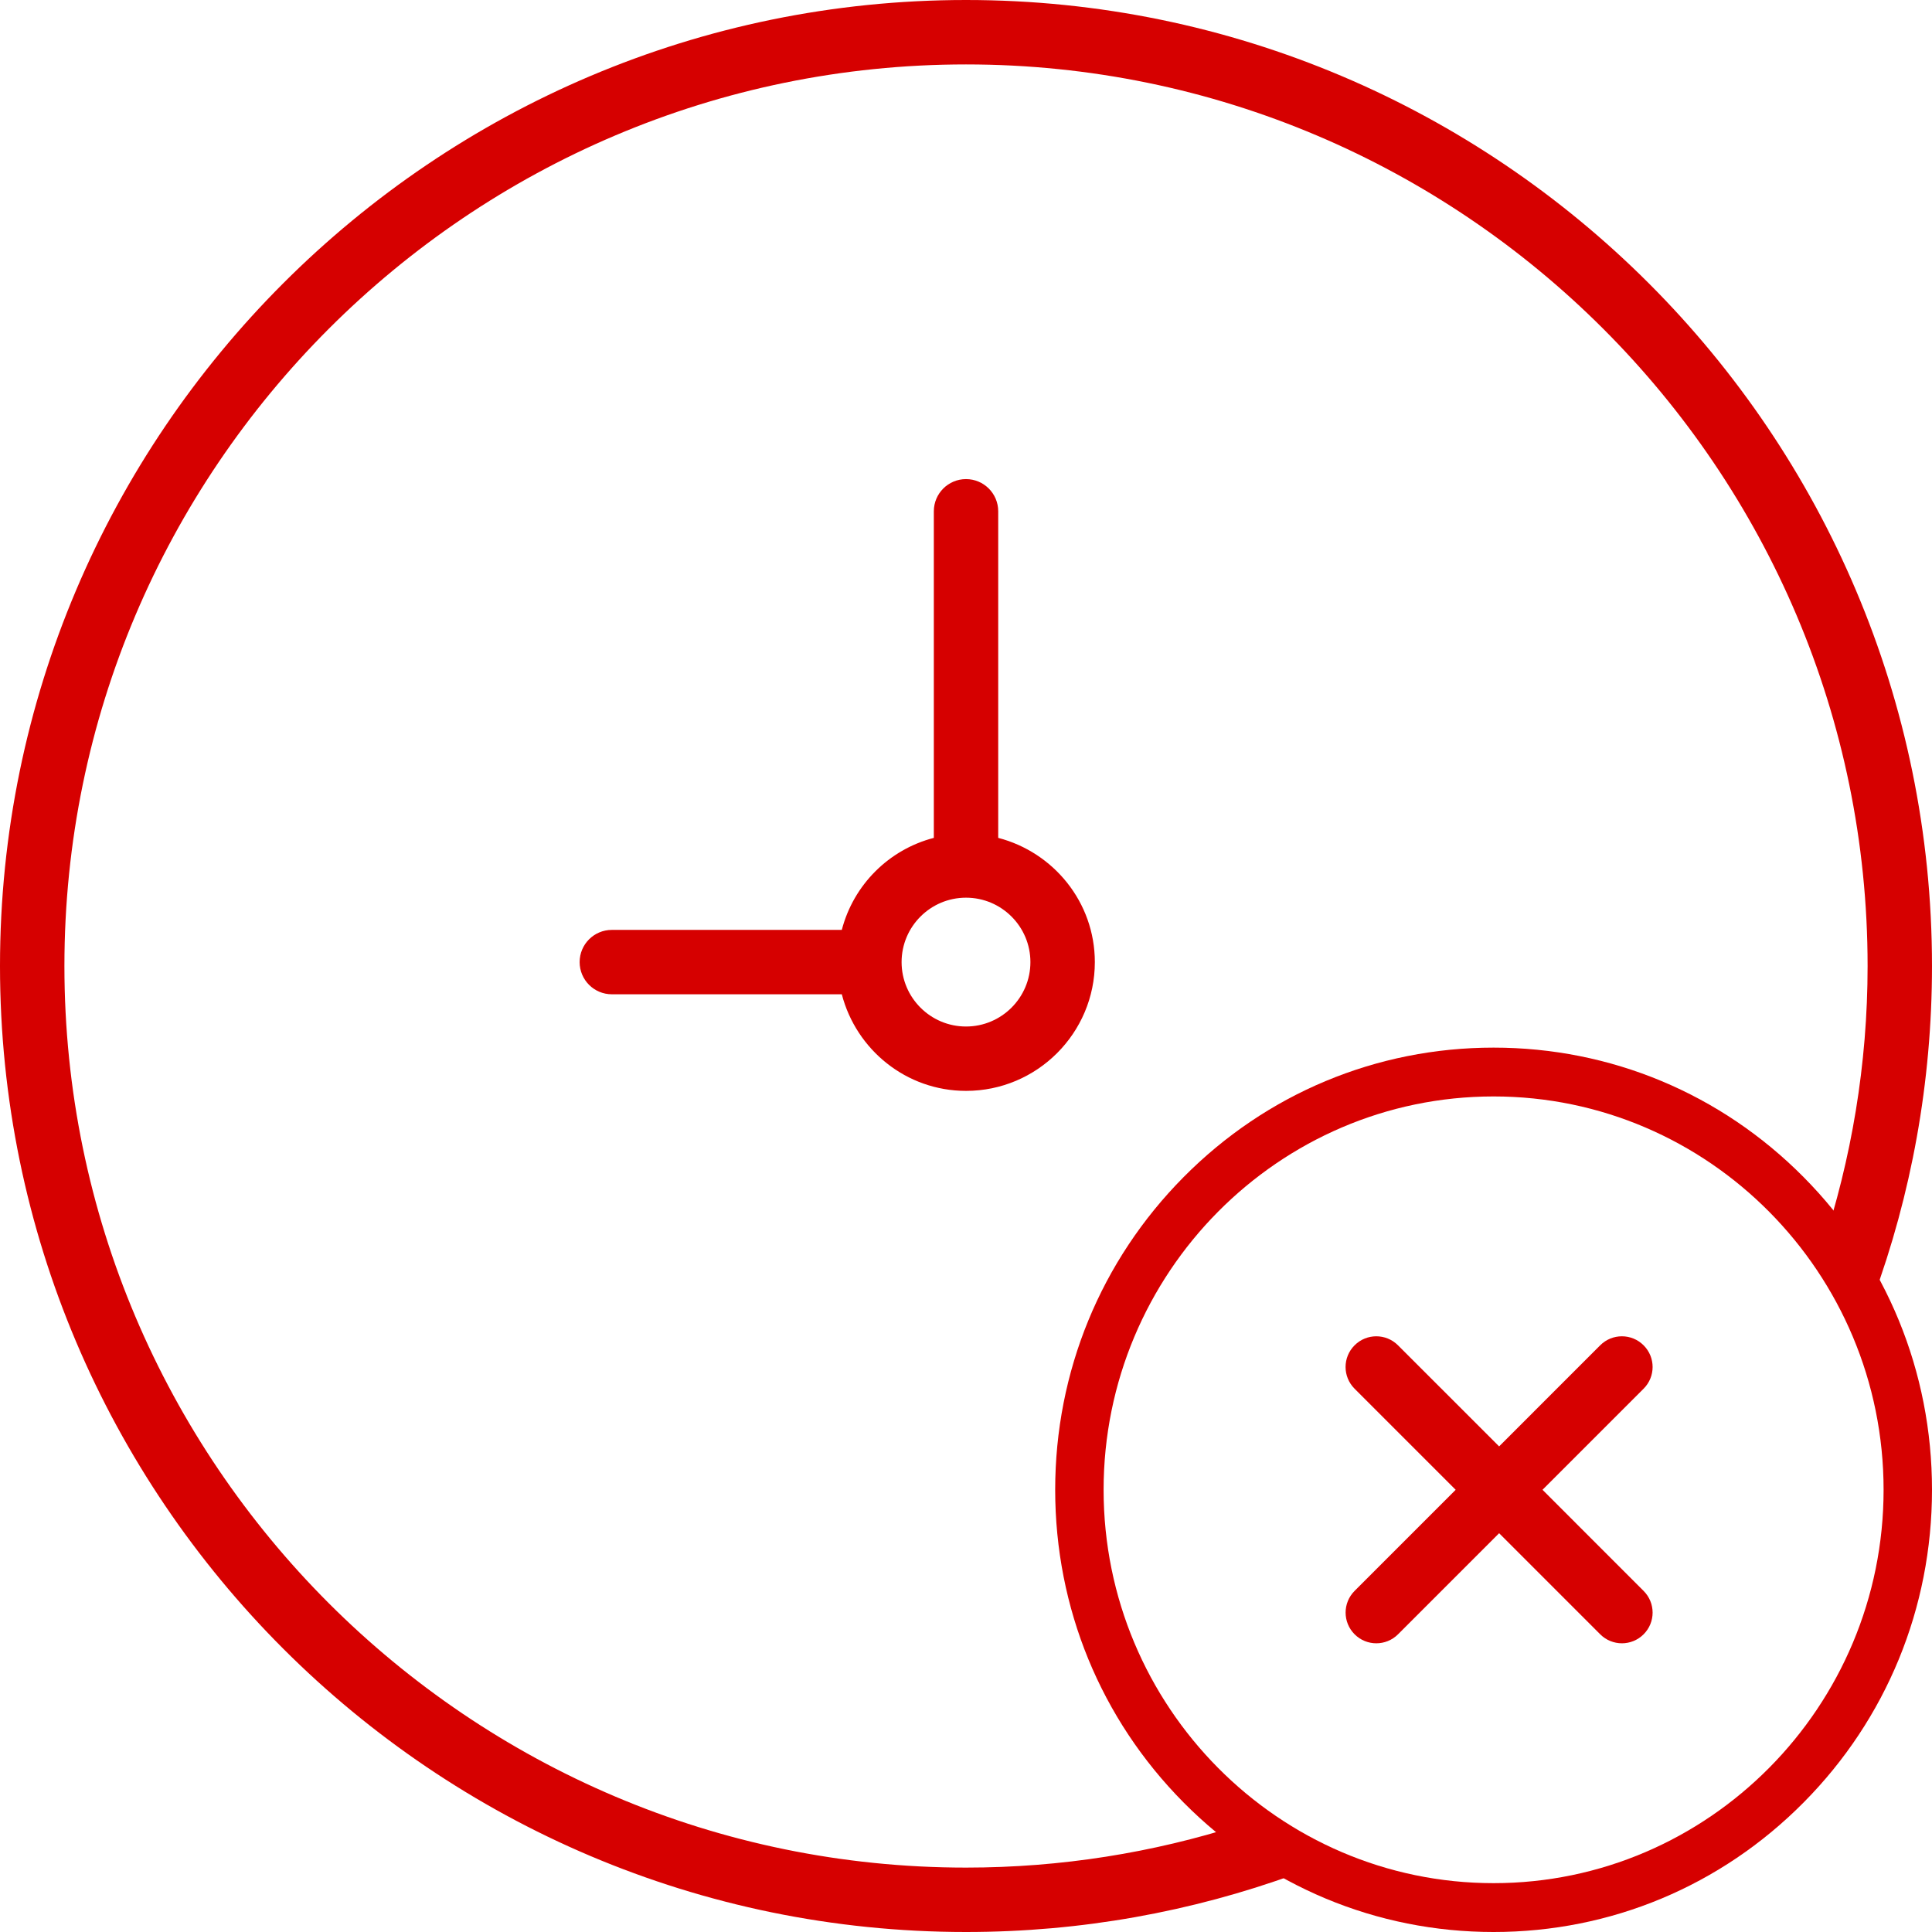 <?xml version="1.0" encoding="utf-8"?>
<!-- Generator: Adobe Illustrator 16.0.0, SVG Export Plug-In . SVG Version: 6.00 Build 0)  -->
<!DOCTYPE svg PUBLIC "-//W3C//DTD SVG 1.1//EN" "http://www.w3.org/Graphics/SVG/1.1/DTD/svg11.dtd">
<svg version="1.1" id="Capa_1" xmlns="http://www.w3.org/2000/svg" xmlns:xlink="http://www.w3.org/1999/xlink" x="0px" y="0px"
	 width="184.252px" height="184.252px" viewBox="542.618 154.366 184.252 184.252"
	 enable-background="new 542.618 154.366 184.252 184.252" xml:space="preserve">
<g>
	<g>
		<g>
			<path fill="#D60000" d="M634.745,154.366c-50.799,0-92.127,41.328-92.127,92.125c0,50.799,41.328,92.127,92.127,92.127
				c11.001,0,21.553-1.944,31.34-5.498c-0.877-0.412-1.647-0.8-2.235-1.113c-1.857-0.989-2.779-2.243-3.048-3.578
				c-8.222,2.623-16.975,4.047-26.057,4.047c-47.412,0-85.984-38.572-85.984-85.984c0-47.41,38.572-85.982,85.984-85.982
				c47.41,0,85.983,38.572,85.983,85.982c0,9.399-1.55,18.436-4.353,26.907c1.313,0.154,2.558,0.911,3.37,2.491
				c0.093,0.181,0.169,0.361,0.253,0.543c0.072,0.065,0.145,0.126,0.215,0.195c0.459,0.455,0.799,0.986,1.039,1.554
				c3.633-9.886,5.617-20.561,5.617-31.69C726.87,195.694,685.544,154.366,634.745,154.366z"/>
		</g>
	</g>
	<path fill="#D60000" d="M637.816,234.272v-31.145c0-1.697-1.376-3.07-3.071-3.07c-1.694,0-3.069,1.373-3.069,3.07v31.145
		c-4.297,1.119-7.659,4.48-8.777,8.777h-21.932c-1.695,0-3.07,1.373-3.07,3.07s1.375,3.07,3.07,3.07h21.932
		c1.373,5.283,6.144,9.213,11.849,9.213c6.773,0,12.283-5.51,12.283-12.283C647.028,240.411,643.098,235.646,637.816,234.272z
		 M634.745,252.263c-3.388,0-6.143-2.754-6.143-6.143s2.755-6.143,6.143-6.143s6.142,2.754,6.142,6.143
		S638.133,252.263,634.745,252.263z"/>
</g>
<path fill="#D60000" d="M1962.713,524.011c-1.2-1.201-3.142-1.201-4.342,0c-1.201,1.201-1.201,3.143,0,4.342l2.171,2.172
	c0.599,0.598,1.385,0.9,2.171,0.9s1.572-0.303,2.171-0.9c1.201-1.201,1.201-3.141,0-4.342L1962.713,524.011z"/>
<path fill="#D60000" d="M714.626,266.626c-7.899-7.971-18.399-12.35-29.566-12.35c-11.166,0-21.666,4.379-29.566,12.35
	c-7.899,7.969-12.244,18.559-12.244,29.82c0,11.266,4.345,21.854,12.244,29.82c7.9,7.969,18.4,12.352,29.566,12.352
	c11.167,0,21.667-4.383,29.566-12.352c7.901-7.967,12.244-18.557,12.244-29.82C726.87,285.185,722.528,274.595,714.626,266.626z
	 M685.06,333.96c-20.504,0-37.193-16.834-37.193-37.514s16.689-37.514,37.193-37.514s37.193,16.834,37.193,37.514
	S705.563,333.96,685.06,333.96z"/>
<path fill="#D60000" d="M671.807,310.228c0.571,0.57,1.319,0.857,2.069,0.857s1.5-0.287,2.07-0.857l9.641-9.641l9.641,9.641
	c0.571,0.57,1.321,0.857,2.07,0.857c0.748,0,1.498-0.287,2.068-0.857c1.146-1.145,1.146-2.994,0-4.139l-9.641-9.643l9.641-9.641
	c1.146-1.146,1.146-2.994,0-4.139c-1.145-1.146-2.994-1.146-4.14,0l-9.64,9.641l-9.642-9.641c-1.146-1.146-2.995-1.146-4.141,0
	c-1.146,1.145-1.146,2.992,0,4.139l9.641,9.641l-9.641,9.643C670.661,307.233,670.661,309.083,671.807,310.228z"/>
</svg>
